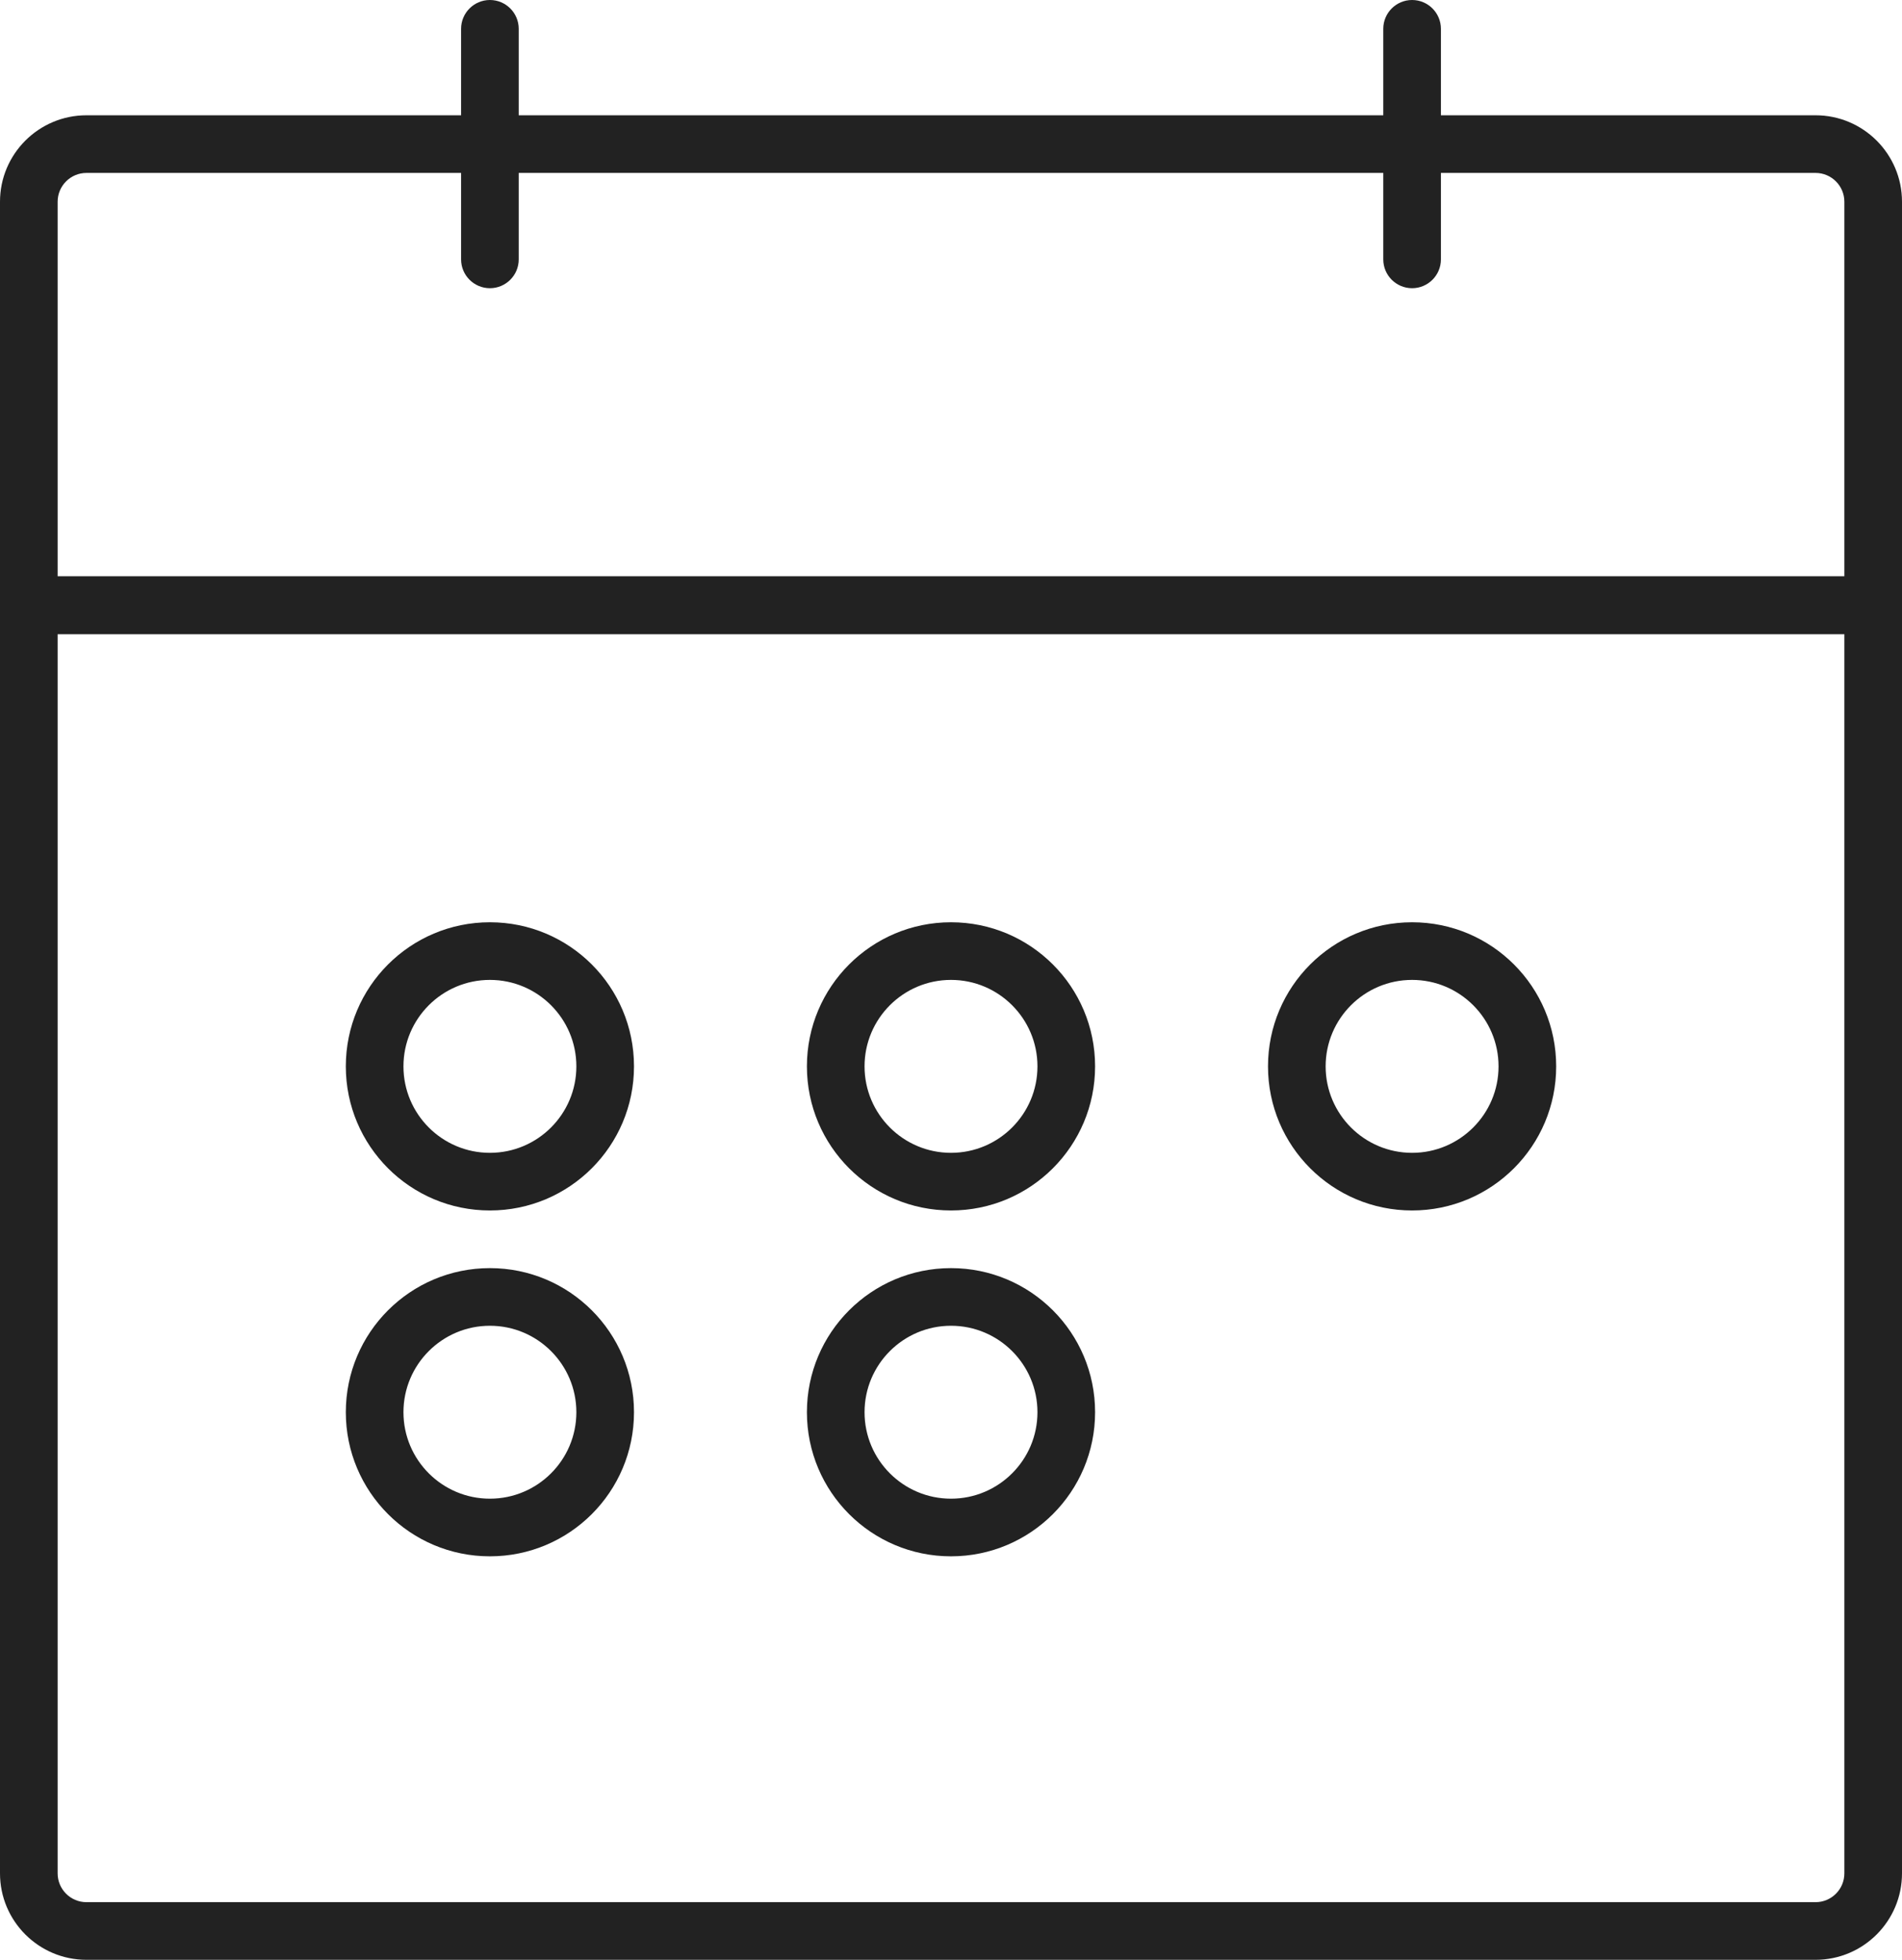 <?xml version="1.0" encoding="UTF-8"?>
<svg width="33px" height="34px" viewBox="0 0 33 34" version="1.1" xmlns="http://www.w3.org/2000/svg" xmlns:xlink="http://www.w3.org/1999/xlink">
    <!-- Generator: Sketch 53.2 (72643) - https://sketchapp.com -->
    <title>icons/black/Calendar</title>
    <desc>Created with Sketch.</desc>
    <g id="Page-1" stroke="none" stroke-width="1" fill="none" fill-rule="evenodd">
        <g id="Artboard" transform="translate(-63, -120)">
            <g id="icons/black/Calendar" transform="translate(55, 113)">
                <rect id="boundingBox-Copy-24" x="0" y="0" width="48" height="48"></rect>
                <g id="Group-36" stroke-width="1" fill-rule="evenodd" transform="translate(8, 7)" fill="#222222">
                    <path d="M1,11 L1,32.5 C1,32.776 1.224,33 1.5,33 L31.5,33 C31.776,33 32,32.776 32,32.5 L32,11 L1,11 Z M0.5,10 L32.5,10 C32.776,10 33,10.224 33,10.5 L33,32.5 C33,33.328 32.328,34 31.5,34 L1.5,34 C0.672,34 0,33.328 0,32.5 L0,10.5 C0,10.224 0.224,10 0.5,10 Z" id="Rectangle-Copy-180" fill-rule="nonzero"></path>
                    <path d="M32,10 L32,3.5 C32,3.224 31.776,3 31.5,3 L1.5,3 C1.224,3 1,3.224 1,3.5 L1,10 L32,10 Z M1.5,2 L31.5,2 C32.328,2 33,2.672 33,3.5 L33,10.5 C33,10.776 32.776,11 32.5,11 L0.5,11 C0.224,11 0,10.776 0,10.5 L0,3.5 C0,2.672 0.672,2 1.5,2 Z" id="Rectangle-Copy-181" fill-rule="nonzero"></path>
                    <path d="M8,0.5 C8,0.224 8.224,0 8.5,0 C8.776,0 9,0.224 9,0.5 L9,4.5 C9,4.776 8.776,5 8.5,5 C8.224,5 8,4.776 8,4.5 L8,0.5 Z" id="Path-Copy-6" fill-rule="nonzero"></path>
                    <path d="M8.5,21 C7.119,21 6,19.881 6,18.5 C6,17.119 7.119,16 8.5,16 C9.881,16 11,17.119 11,18.5 C11,19.881 9.881,21 8.5,21 Z M8.5,20 C9.328,20 10,19.328 10,18.5 C10,17.672 9.328,17 8.5,17 C7.672,17 7,17.672 7,18.5 C7,19.328 7.672,20 8.5,20 Z" id="Oval-Copy-25" fill-rule="nonzero"></path>
                    <path d="M16.5,21 C15.119,21 14,19.881 14,18.5 C14,17.119 15.119,16 16.5,16 C17.881,16 19,17.119 19,18.5 C19,19.881 17.881,21 16.5,21 Z M16.5,20 C17.328,20 18,19.328 18,18.5 C18,17.672 17.328,17 16.5,17 C15.672,17 15,17.672 15,18.5 C15,19.328 15.672,20 16.5,20 Z" id="Oval-Copy-26" fill-rule="nonzero"></path>
                    <path d="M24.5,21 C23.119,21 22,19.881 22,18.5 C22,17.119 23.119,16 24.5,16 C25.881,16 27,17.119 27,18.5 C27,19.881 25.881,21 24.5,21 Z M24.5,20 C25.328,20 26,19.328 26,18.5 C26,17.672 25.328,17 24.5,17 C23.672,17 23,17.672 23,18.5 C23,19.328 23.672,20 24.5,20 Z" id="Oval-Copy-27" fill-rule="nonzero"></path>
                    <path d="M8.5,27 C7.119,27 6,25.881 6,24.5 C6,23.119 7.119,22 8.5,22 C9.881,22 11,23.119 11,24.5 C11,25.881 9.881,27 8.5,27 Z M8.5,26 C9.328,26 10,25.328 10,24.5 C10,23.672 9.328,23 8.5,23 C7.672,23 7,23.672 7,24.5 C7,25.328 7.672,26 8.5,26 Z" id="Oval-Copy-28" fill-rule="nonzero"></path>
                    <path d="M16.5,27 C15.119,27 14,25.881 14,24.5 C14,23.119 15.119,22 16.5,22 C17.881,22 19,23.119 19,24.5 C19,25.881 17.881,27 16.5,27 Z M16.5,26 C17.328,26 18,25.328 18,24.5 C18,23.672 17.328,23 16.5,23 C15.672,23 15,23.672 15,24.5 C15,25.328 15.672,26 16.5,26 Z" id="Oval-Copy-29" fill-rule="nonzero"></path>
                    <path d="M24,0.5 C24,0.224 24.224,0 24.5,0 C24.776,0 25,0.224 25,0.5 L25,4.5 C25,4.776 24.776,5 24.5,5 C24.224,5 24,4.776 24,4.5 L24,0.5 Z" id="Path-Copy-7" fill-rule="nonzero"></path>
                </g>
            </g>
        </g>
    </g>
</svg>